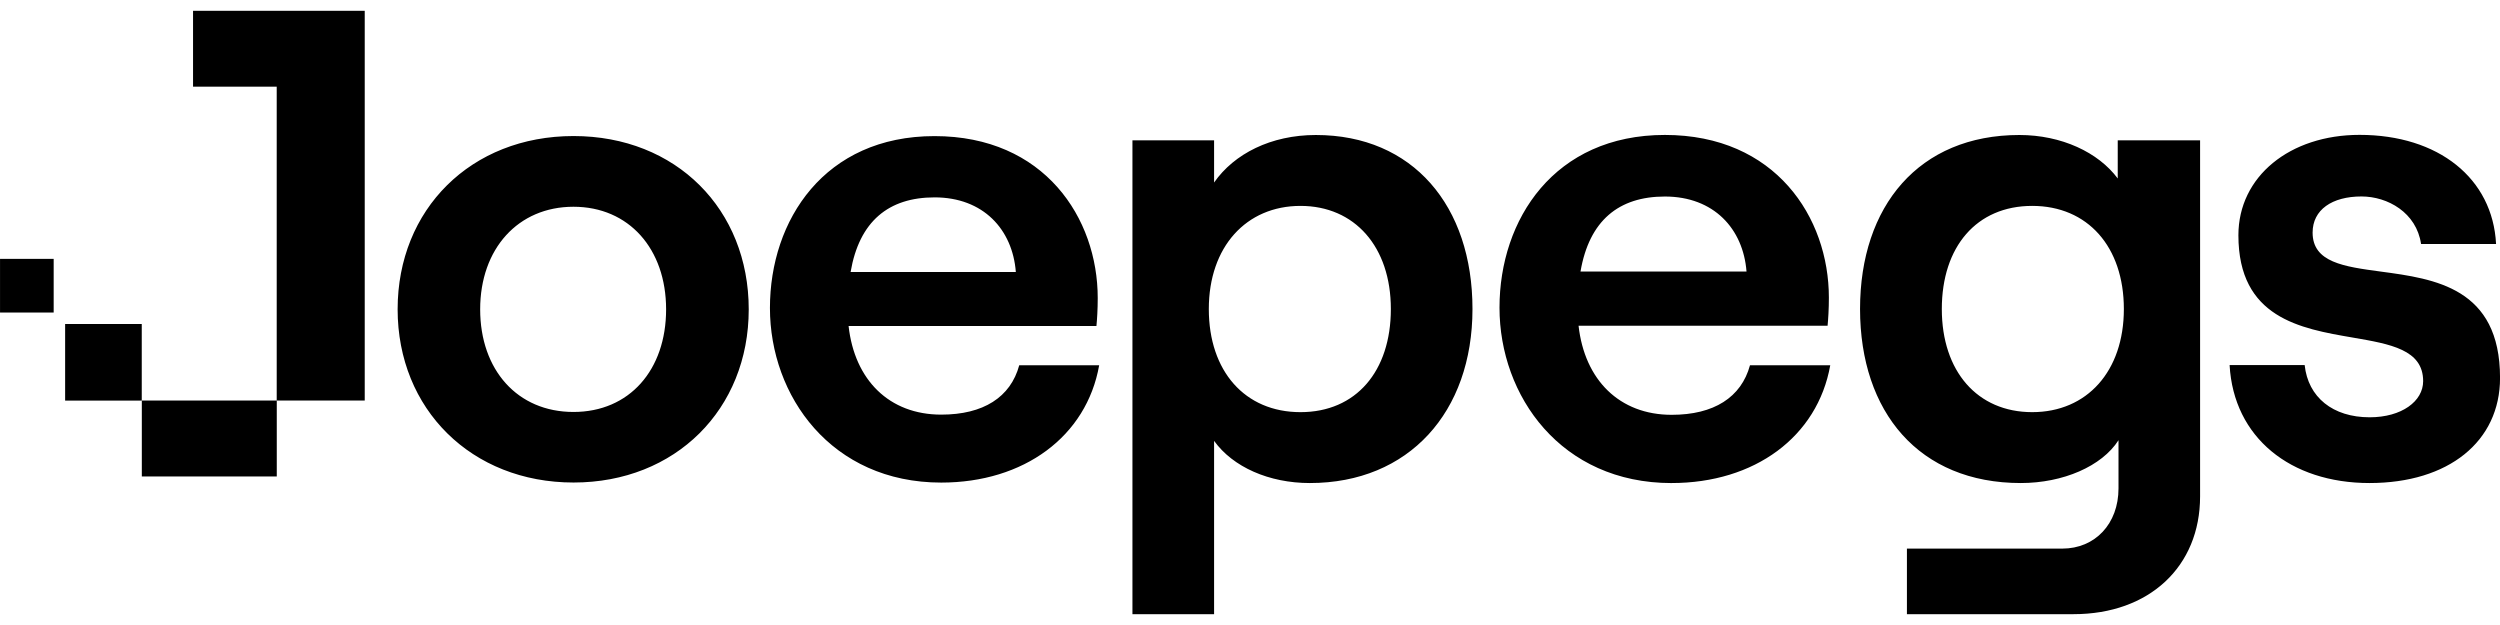 <?xml version="1.0" encoding="UTF-8"?>
<svg class="chakra-icon css-e27ydl" fill="none" focusable="false" viewBox="0 0 120 30" xmlns="http://www.w3.org/2000/svg">
<path d="m9.266 0.517h8.241v18.709h-4.225v-15.066h-4.016v-3.644zm104.47 22.669c3.794 0 6.266-1.994 6.266-5.047 0-4.333-3.145-4.756-5.716-5.102-1.778-0.239-3.281-0.441-3.281-1.873 0-1.094 0.931-1.734 2.347-1.734 1.253 0 2.637 0.772 2.859 2.281h3.6c-0.159-3.147-2.762-5.237-6.553-5.237-3.34 0-5.815 1.991-5.815 4.819 0 3.967 2.98 4.48 5.486 4.91 1.816 0.312 3.382 0.581 3.382 2.093 0 0.963-1.028 1.734-2.568 1.734-1.769 0-2.957-0.963-3.119-2.506h-3.6l-3e-3 0.003c0.193 3.475 2.922 5.659 6.715 5.659zm-33.5 1e-4c3.984 0 7.003-2.216 7.616-5.653h-3.853c-0.419 1.541-1.734 2.378-3.759 2.378-2.506 0-4.178-1.672-4.469-4.275h11.953c0.031-0.322 0.062-0.803 0.062-1.35 0-3.856-2.569-7.809-7.872-7.809s-7.938 4.05-7.938 8.291c0 4.241 2.956 8.419 8.259 8.419zm-0.322-13.753c2.347 0 3.759 1.544 3.919 3.6h-7.969c0.419-2.444 1.834-3.6 4.05-3.6zm-17.044 13.753c-1.959 0-3.694-0.772-4.594-2.025v8.322h-3.919v-22.747h3.919v2.025c0.963-1.381 2.731-2.281 4.884-2.281 4.659 0 7.519 3.403 7.519 8.353 0 4.947-3.053 8.353-7.809 8.353zm3.891-8.353c0-2.987-1.734-4.95-4.338-4.95s-4.4 1.962-4.4 4.95 1.734 4.95 4.4 4.95 4.338-1.962 4.338-4.95zm-47.675 0.013c0-4.797 3.519-8.316 8.444-8.316s8.409 3.519 8.409 8.319c0 4.797-3.516 8.312-8.409 8.312-4.894 0-8.444-3.516-8.444-8.316zm3.962 0.003c0 2.909 1.791 4.925 4.478 4.925s4.447-2.016 4.447-4.925-1.791-4.925-4.447-4.925c-2.656 0-4.478 2.013-4.478 4.925zm17.684 0.8c0.287 2.591 1.95 4.253 4.447 4.253 2.016 0 3.328-0.831 3.744-2.369h3.837c-0.606 3.422-3.616 5.631-7.581 5.631-5.278 0-8.222-4.159-8.222-8.381s2.622-8.25 7.9-8.25c5.275 0 7.834 3.934 7.834 7.772 0 0.544-0.031 1.025-0.062 1.344h-11.897zm8.028-2.594c-0.159-2.047-1.566-3.581-3.9-3.581-2.209 0-3.616 1.15-4.031 3.581h7.931zm-35.475 6.172h-6.478v3.644h6.478v-3.644zm88.403 1.903c-0.8 1.253-2.665 2.056-4.69 2.056-4.884 0-7.713-3.403-7.716-8.353 0-4.947 2.828-8.353 7.647-8.353 2.025 0 3.791 0.834 4.722 2.087v-1.831h3.953v17.091c0 3.372-2.441 5.653-6.072 5.653h-8v-3.147h7.456c1.575 0 2.7-1.188 2.7-2.891v-2.312zm0.257-6.297c0-2.987-1.735-4.95-4.4-4.95-2.669 0-4.338 1.959-4.338 4.95 0 2.987 1.703 4.95 4.338 4.95 2.631 0 4.4-1.962 4.4-4.95zm-98.819 0.719h3.678v3.678h-3.678v-3.678zm-0.55-3.125h-2.575v2.575h2.575v-2.575z" clip-rule="evenodd" fill="current" fill-rule="evenodd"/>
</svg>
